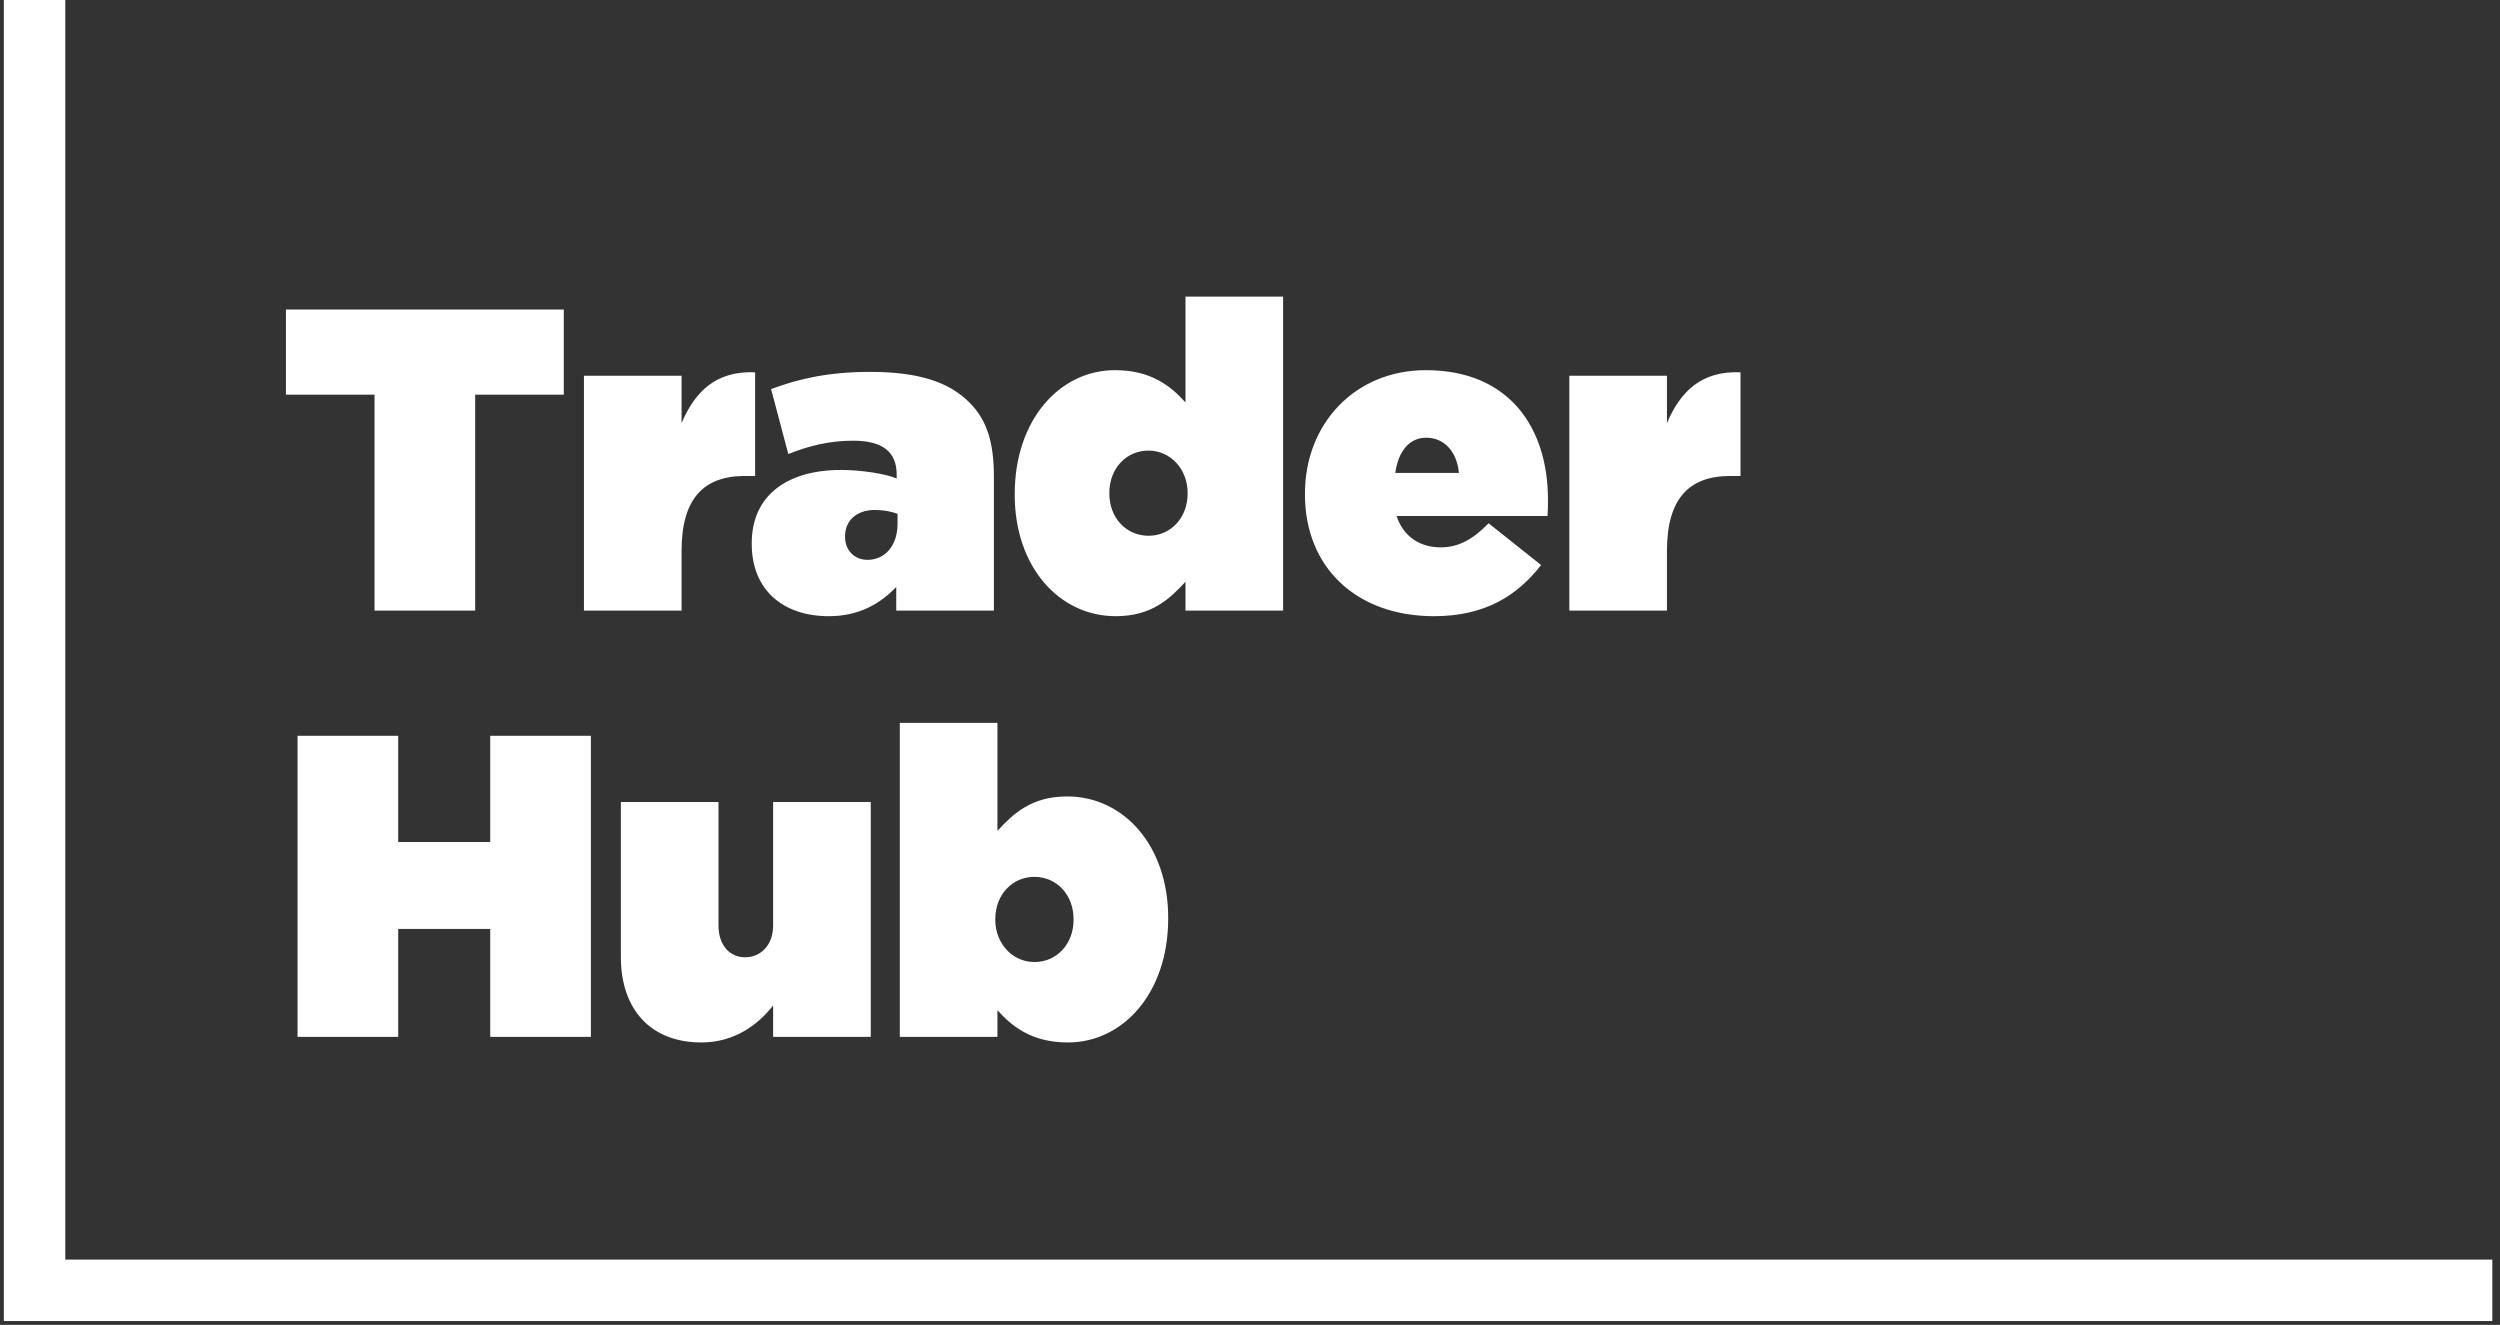 <svg width="217" height="115" viewBox="0 0 217 115" fill="none" xmlns="http://www.w3.org/2000/svg">
<rect x="0" y="0" width="217" height="115" fill="#333333" stroke="none"/>
<path d="M3 0V112H216.333" stroke="white" stroke-width="5.333"/>
<path d="M32.509 53H41.245V34.259H48.936V26.867H24.819V34.259H32.509V53ZM50.686 53H59.161V47.811C59.161 43.293 61.065 41.315 64.649 41.315H65.545V32.317C62.147 32.168 60.318 33.997 59.161 36.723V32.616H50.686V53ZM71.933 53.485C74.472 53.485 76.339 52.477 77.795 50.947V53H86.27V41.389C86.27 38.403 85.672 36.461 84.142 34.931C82.35 33.139 79.699 32.28 75.518 32.28C71.933 32.28 69.32 32.877 66.931 33.773L68.424 39.411C70.216 38.701 71.971 38.253 74.061 38.253C76.712 38.253 77.832 39.299 77.832 41.203V41.539C76.936 41.128 74.734 40.792 73.016 40.792C68.237 40.792 65.251 43.069 65.251 47.139V47.213C65.251 51.245 68.013 53.485 71.933 53.485ZM75.293 48.595C74.211 48.595 73.352 47.811 73.352 46.616V46.541C73.352 45.235 74.286 44.264 75.966 44.264C76.675 44.264 77.422 44.413 77.907 44.6V45.459C77.907 47.4 76.787 48.595 75.293 48.595ZM96.852 53.485C99.95 53.485 101.518 51.992 102.9 50.499V53H111.374V25.747H102.9V34.931C101.593 33.475 99.876 32.131 96.777 32.131C91.998 32.131 88.078 36.424 88.078 42.883V42.957C88.078 49.192 91.924 53.485 96.852 53.485ZM99.689 46.504C97.748 46.504 96.291 44.936 96.291 42.845V42.771C96.291 40.68 97.748 39.112 99.689 39.112C101.63 39.112 103.086 40.755 103.086 42.771V42.845C103.086 44.936 101.63 46.504 99.689 46.504ZM124.47 53.485C128.913 53.485 131.713 51.693 133.766 49.043L129.211 45.421C127.867 46.803 126.598 47.512 125.067 47.512C123.238 47.512 121.819 46.579 121.222 44.787H134.326C134.363 44.339 134.363 43.816 134.363 43.368C134.363 37.171 131.041 32.131 123.761 32.131C117.638 32.131 113.27 36.76 113.27 42.845V42.92C113.27 49.267 117.75 53.485 124.47 53.485ZM121.11 41.053C121.371 39.149 122.342 37.992 123.798 37.992C125.291 37.992 126.449 39.112 126.635 41.053H121.11ZM136.217 53H144.692V47.811C144.692 43.293 146.596 41.315 150.18 41.315H151.076V32.317C147.679 32.168 145.849 33.997 144.692 36.723V32.616H136.217V53ZM25.827 90H34.563V80.629H42.552V90H51.288V63.867H42.552V73.088H34.563V63.867H25.827V90ZM60.872 90.485C63.747 90.485 65.8 88.955 67.107 87.275V90H75.581V69.616H67.107V80.331C67.107 82.085 65.987 83.093 64.68 83.093C63.373 83.093 62.365 82.085 62.365 80.331V69.616H53.891V83.056C53.891 87.685 56.541 90.485 60.872 90.485ZM92.7 90.485C97.479 90.485 101.399 86.192 101.399 79.733V79.659C101.399 73.424 97.553 69.131 92.625 69.131C89.527 69.131 87.959 70.624 86.577 72.117V62.747H78.103V90H86.577V87.685C87.884 89.141 89.601 90.485 92.7 90.485ZM89.788 83.504C87.847 83.504 86.391 81.861 86.391 79.845V79.771C86.391 77.68 87.847 76.112 89.788 76.112C91.729 76.112 93.185 77.68 93.185 79.771V79.845C93.185 81.936 91.729 83.504 89.788 83.504Z" fill="white"/>
</svg>
